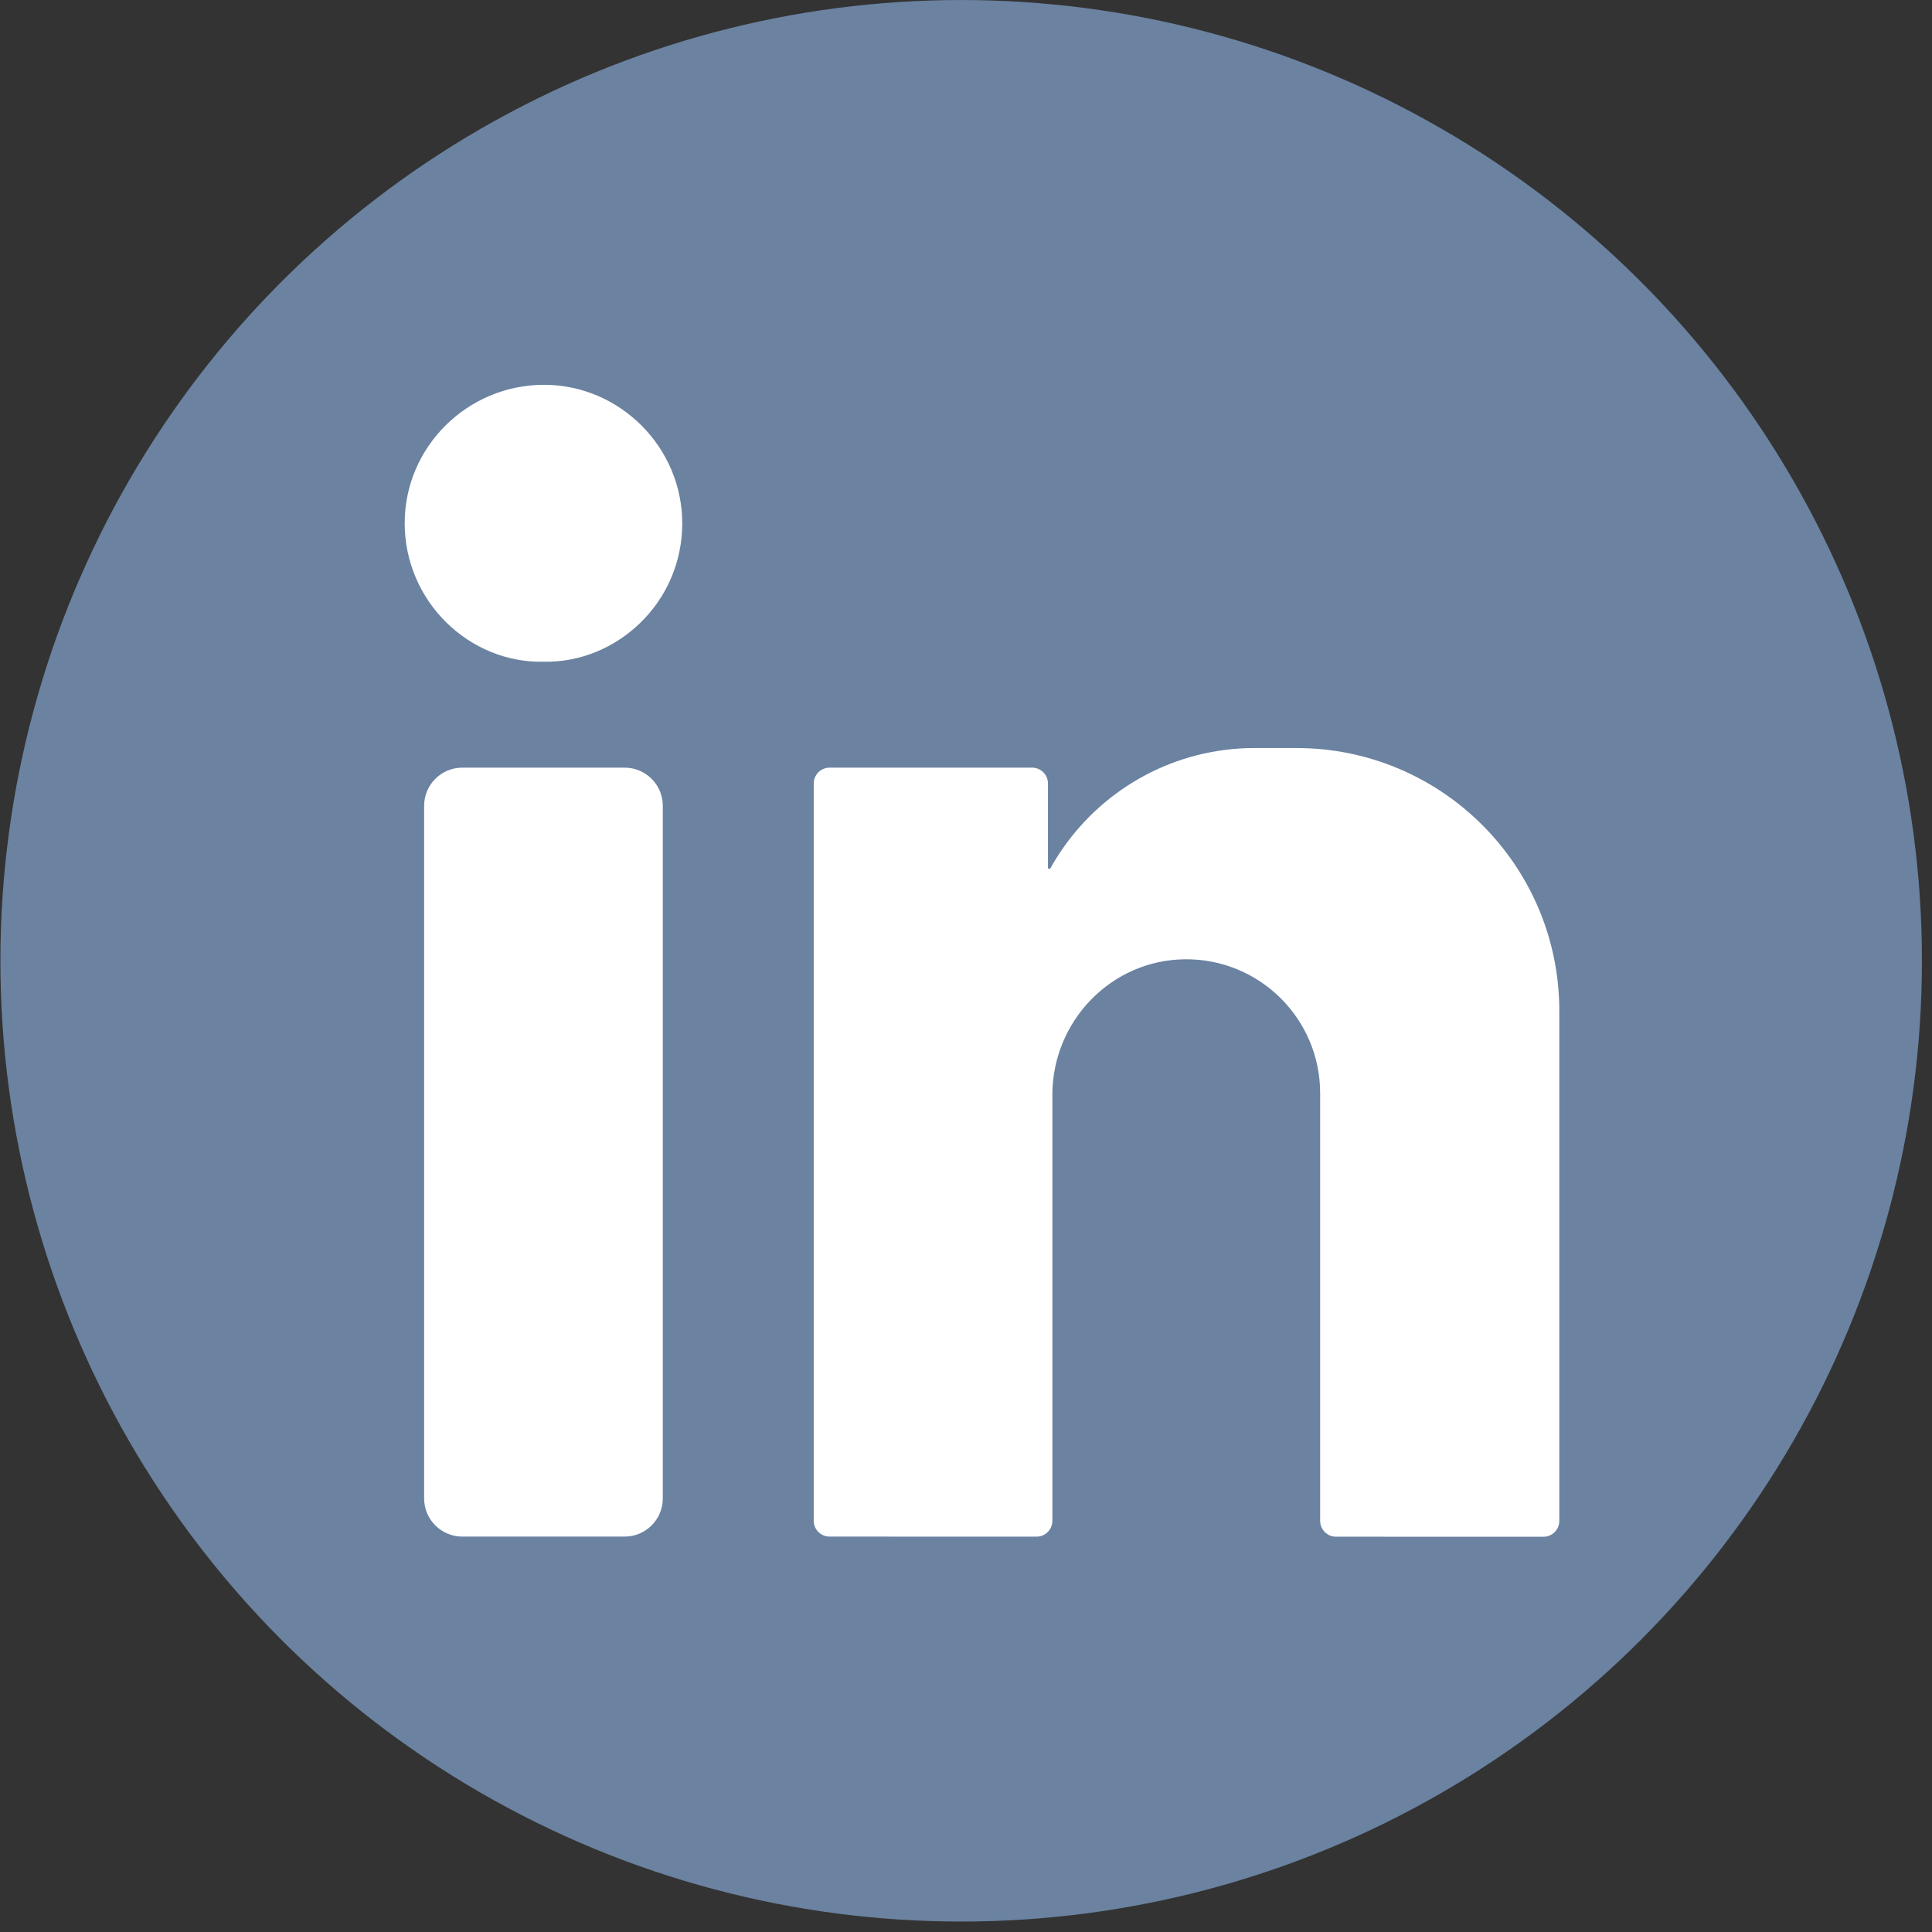 <?xml version="1.0" encoding="UTF-8" standalone="no"?>
<!DOCTYPE svg PUBLIC "-//W3C//DTD SVG 1.1//EN" "http://www.w3.org/Graphics/SVG/1.1/DTD/svg11.dtd">
<svg width="100%" height="100%" viewBox="0 0 91 91" version="1.1" xmlns="http://www.w3.org/2000/svg" xmlns:xlink="http://www.w3.org/1999/xlink" xml:space="preserve" xmlns:serif="http://www.serif.com/" style="fill-rule:evenodd;clip-rule:evenodd;stroke-linejoin:round;stroke-miterlimit:2;">
    <rect x="0" y="0" width="91" height="91" fill="#333333" stroke="none"/>
    <g transform="matrix(1,0,0,1,-678.258,-404.755)">
        <g transform="matrix(0.565,0,0,0.565,580.915,403.05)">
            <circle cx="252.417" cy="83.114" r="80.095" style="fill:rgb(107,130,161);"/>
        </g>
        <g transform="matrix(1,0,0,1,1,0.213)">
            <g transform="matrix(0.171,0,0,0.171,684.547,410.831)">
                <path d="M386.884,241.682C386.884,201.686 354.461,169.262 314.464,169.262L302.994,169.262C281.112,169.262 261.78,180.18 250.152,196.868C248.884,198.687 247.71,200.576 246.632,202.526C246.259,202.47 246.038,202.441 246.033,202.451L246.033,179.033C246.033,176.624 244.08,174.67 241.67,174.67L185.875,174.67C183.466,174.67 181.512,176.623 181.512,179.033L181.512,382.11C181.512,384.519 183.464,386.472 185.873,386.473L242.884,386.487C245.294,386.488 247.248,384.534 247.248,382.124L247.248,264.801C247.248,244.521 263.423,227.682 283.702,227.453C294.054,227.336 303.439,231.484 310.203,238.252C316.878,244.923 321.005,254.147 321.005,264.331L321.005,382.139C321.005,384.548 322.958,386.501 325.366,386.502L382.518,386.516C384.928,386.517 386.882,384.563 386.882,382.153L386.882,241.682L386.884,241.682Z" style="fill:white;fill-rule:nonzero;"/>
            </g>
            <g>
                <g transform="matrix(0.171,0,0,0.171,684.547,410.831)">
                    <path d="M129.431,386.471L84.71,386.471C78.906,386.471 74.201,381.766 74.201,375.962L74.201,185.18C74.201,179.376 78.906,174.671 84.71,174.671L129.431,174.671C135.235,174.671 139.94,179.376 139.94,185.18L139.94,375.963C139.939,381.766 135.235,386.471 129.431,386.471Z" style="fill:white;fill-rule:nonzero;"/>
                </g>
                <g transform="matrix(0.171,0,0,0.171,684.547,410.831)">
                    <path d="M107.255,69.215C128.128,69.232 145.343,86.472 145.298,107.449C145.248,129.414 127.02,145.969 106.998,145.492C86.69,145.903 68.843,128.941 68.847,107.304C68.847,86.319 86.129,69.199 107.255,69.215Z" style="fill:white;fill-rule:nonzero;"/>
                </g>
            </g>
        </g>
    </g>
</svg>
